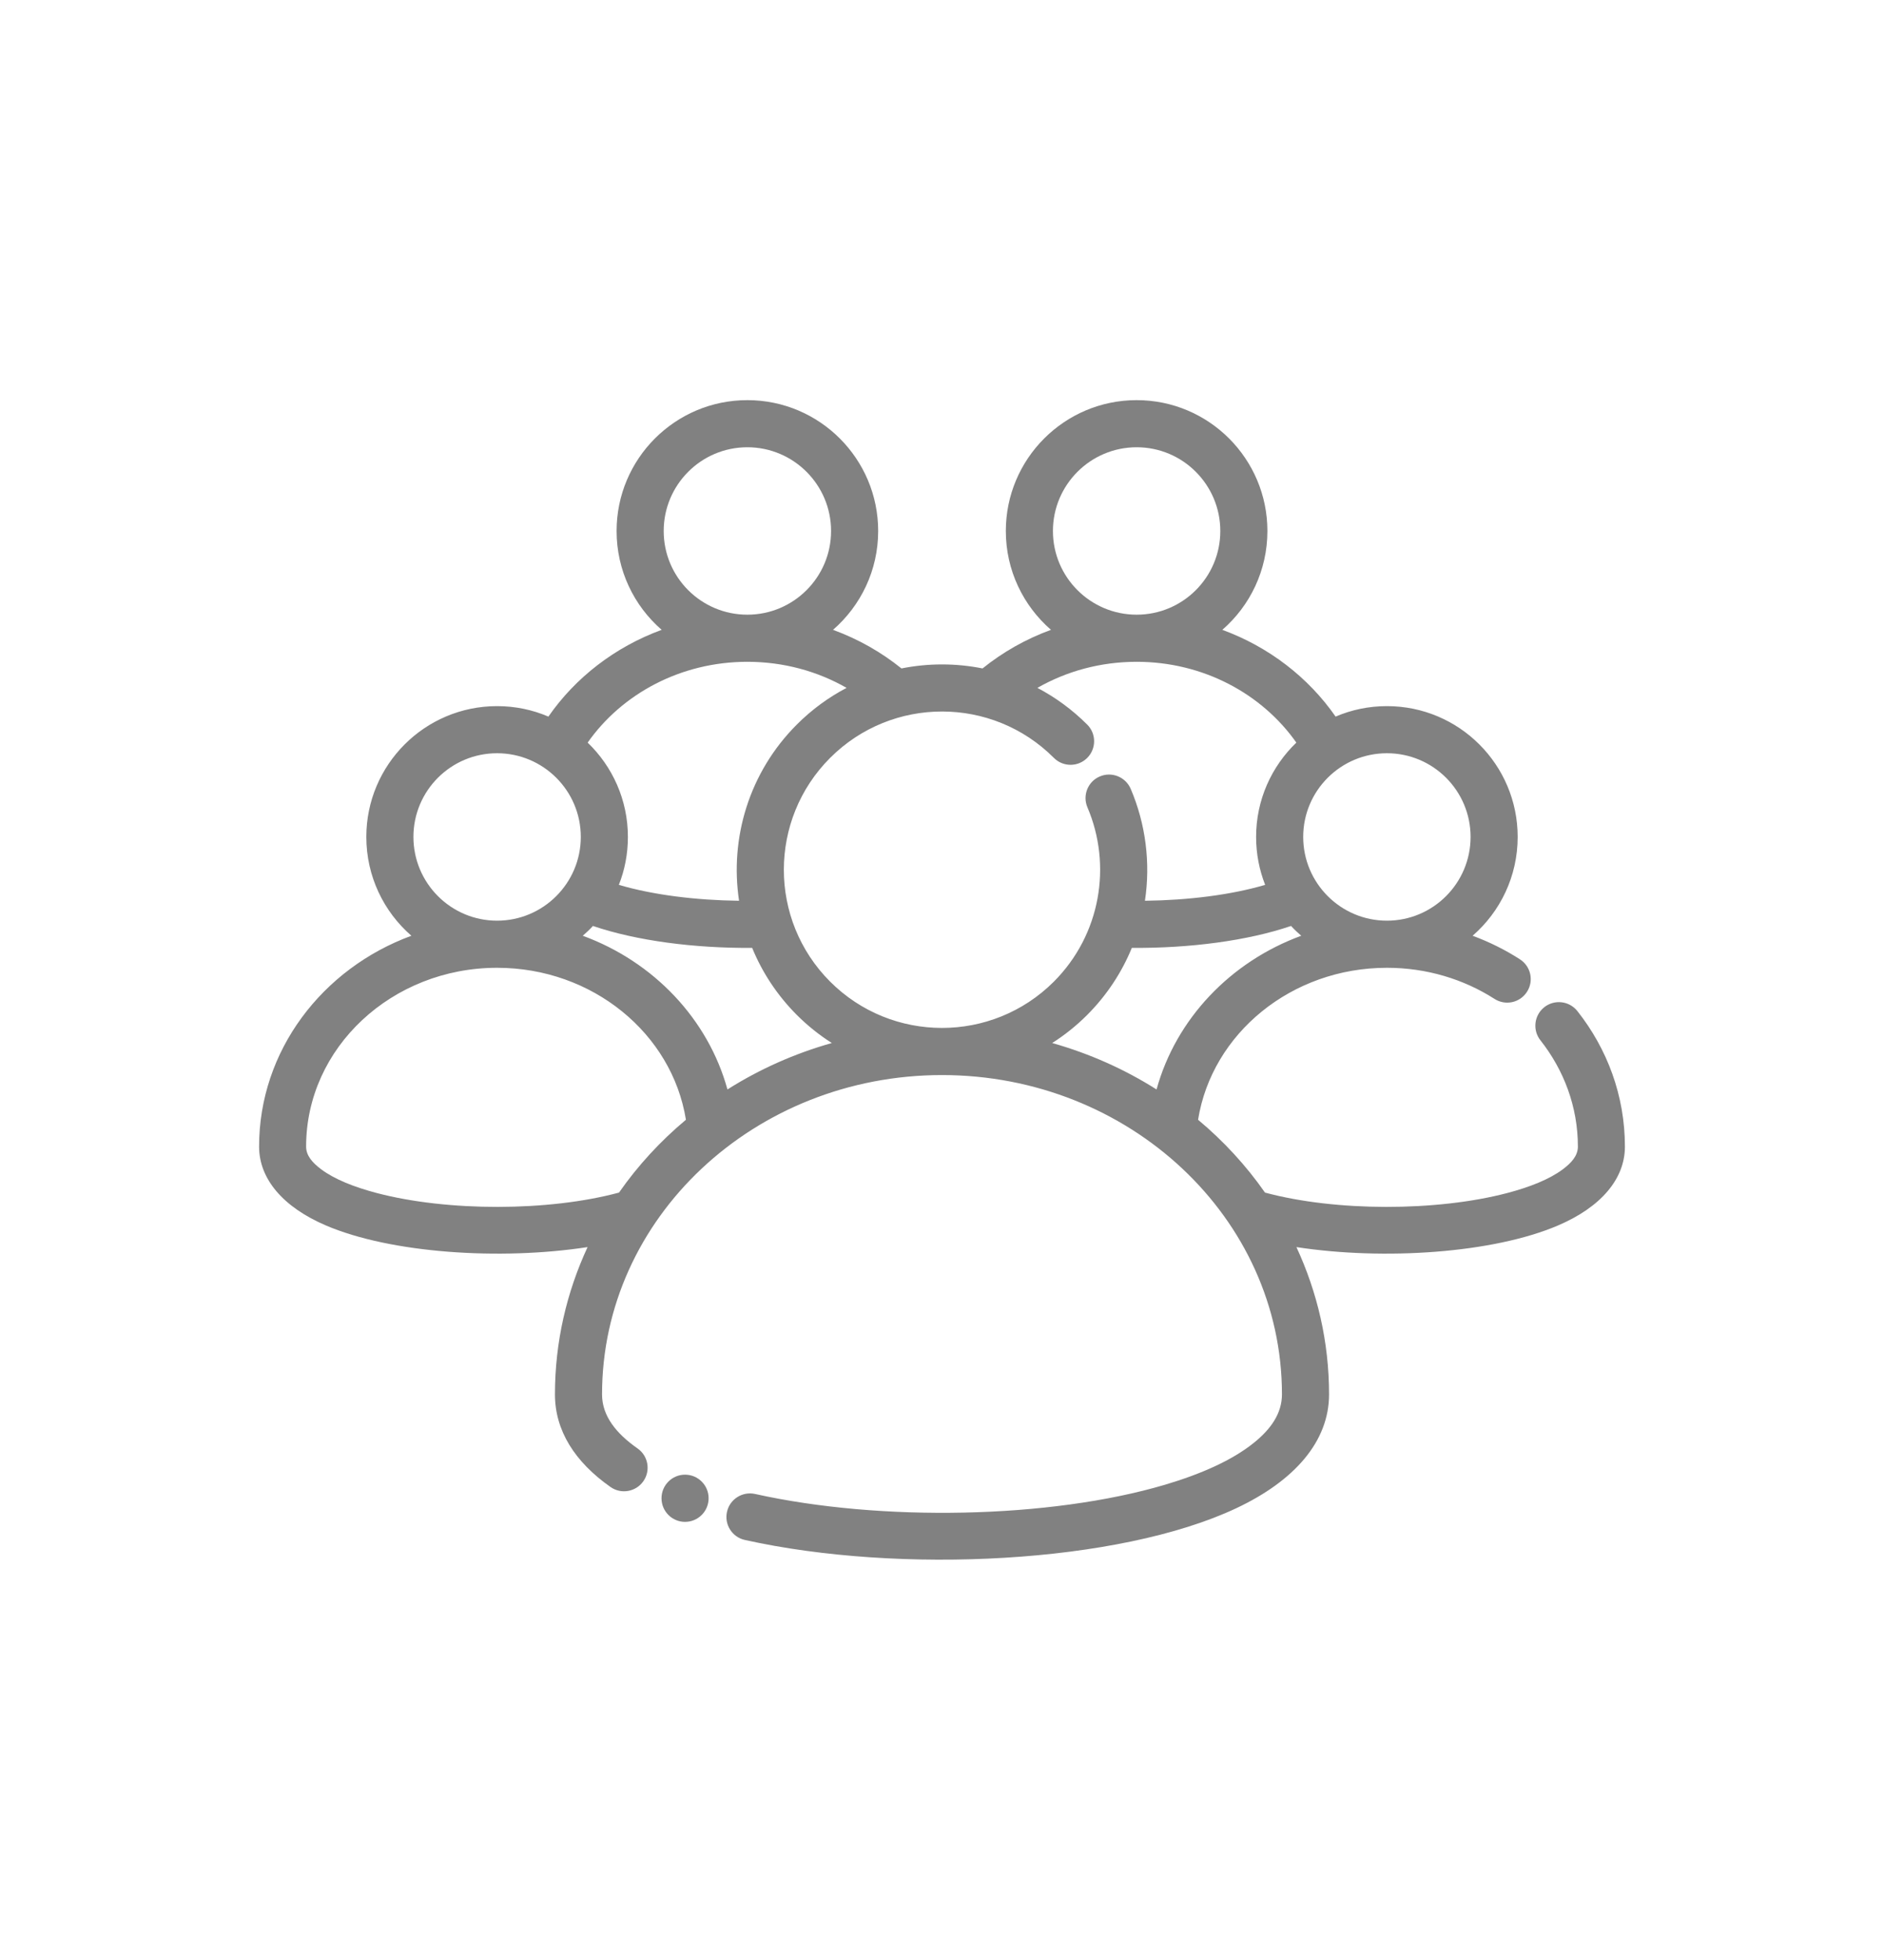 <svg width="25" height="26" viewBox="0 0 25 26" fill="none" xmlns="http://www.w3.org/2000/svg">
<path fill-rule="evenodd" clip-rule="evenodd" d="M17.203 16.543C18.365 16.722 19.818 16.624 20.677 16.255C21.242 16.013 21.562 15.64 21.562 15.21C21.562 14.536 21.328 13.914 20.931 13.412C20.824 13.277 20.627 13.254 20.492 13.361C20.357 13.468 20.334 13.665 20.441 13.8C20.752 14.194 20.938 14.682 20.938 15.21C20.938 15.331 20.853 15.425 20.737 15.512C20.558 15.645 20.302 15.746 20.004 15.825C19.062 16.073 17.721 16.072 16.786 15.82C16.536 15.462 16.237 15.137 15.898 14.854C16.082 13.709 17.138 12.838 18.404 12.838C18.933 12.838 19.424 12.99 19.832 13.251C19.977 13.344 20.17 13.302 20.263 13.156C20.356 13.011 20.314 12.818 20.168 12.725C19.974 12.6 19.763 12.495 19.541 12.413C19.907 12.095 20.139 11.626 20.139 11.102C20.139 10.144 19.362 9.367 18.404 9.367C18.162 9.367 17.932 9.416 17.723 9.506C17.363 8.988 16.839 8.582 16.22 8.355C16.587 8.036 16.818 7.567 16.818 7.044C16.818 6.086 16.041 5.308 15.083 5.308C14.125 5.308 13.347 6.086 13.347 7.044C13.347 7.567 13.579 8.036 13.946 8.355C13.612 8.477 13.306 8.651 13.038 8.867C12.683 8.796 12.317 8.796 11.962 8.867C11.694 8.651 11.388 8.477 11.054 8.355C11.421 8.036 11.653 7.567 11.653 7.044C11.653 6.086 10.875 5.308 9.917 5.308C8.959 5.308 8.182 6.086 8.182 7.044C8.182 7.567 8.413 8.036 8.78 8.355C8.161 8.582 7.636 8.988 7.277 9.506C7.068 9.416 6.838 9.367 6.596 9.367C5.638 9.367 4.861 10.144 4.861 11.102C4.861 11.626 5.093 12.095 5.459 12.413C4.275 12.848 3.438 13.939 3.438 15.21C3.438 15.64 3.758 16.013 4.322 16.255C5.182 16.624 6.635 16.722 7.797 16.543C7.519 17.142 7.364 17.802 7.364 18.497C7.364 18.976 7.627 19.393 8.102 19.726C8.243 19.825 8.438 19.79 8.537 19.649C8.636 19.508 8.602 19.313 8.46 19.214C8.176 19.015 7.989 18.783 7.989 18.497C7.989 16.154 10.015 14.261 12.5 14.261C14.985 14.261 17.011 16.154 17.011 18.497C17.011 18.749 16.864 18.959 16.635 19.142C16.349 19.371 15.942 19.552 15.461 19.695C13.93 20.148 11.683 20.188 10.02 19.818C9.851 19.781 9.684 19.887 9.647 20.055C9.609 20.224 9.716 20.391 9.884 20.428C11.944 20.886 14.846 20.74 16.403 20.008C17.182 19.642 17.636 19.118 17.636 18.497C17.636 17.802 17.481 17.142 17.203 16.543ZM9.102 14.854C8.918 13.709 7.862 12.838 6.596 12.838C5.203 12.838 4.062 13.896 4.062 15.21C4.062 15.331 4.147 15.425 4.263 15.512C4.442 15.645 4.698 15.746 4.996 15.825C5.938 16.073 7.279 16.072 8.214 15.82C8.464 15.462 8.763 15.137 9.102 14.854ZM9.981 12.574C9.216 12.58 8.446 12.48 7.868 12.283C7.826 12.329 7.781 12.372 7.733 12.413C8.674 12.758 9.396 13.518 9.653 14.452C10.075 14.185 10.541 13.976 11.038 13.836C10.873 13.731 10.717 13.607 10.572 13.462C10.311 13.2 10.113 12.897 9.981 12.574ZM17.267 12.413C17.219 12.372 17.174 12.329 17.132 12.283C16.554 12.48 15.784 12.58 15.019 12.574C14.886 12.898 14.688 13.202 14.425 13.465C14.282 13.608 14.126 13.732 13.962 13.836C14.459 13.976 14.925 14.185 15.347 14.452C15.604 13.518 16.326 12.758 17.267 12.413ZM17.202 9.851C16.747 9.204 15.967 8.779 15.083 8.779C14.601 8.779 14.15 8.905 13.766 9.125C14.004 9.25 14.227 9.412 14.428 9.613C14.549 9.734 14.549 9.932 14.427 10.054C14.305 10.176 14.107 10.176 13.985 10.054C13.167 9.234 11.837 9.233 11.017 10.052C10.197 10.871 10.196 12.201 11.015 13.021C11.833 13.84 13.163 13.841 13.983 13.023C14.608 12.398 14.757 11.476 14.43 10.71C14.362 10.552 14.435 10.367 14.594 10.3C14.752 10.232 14.936 10.306 15.004 10.464C15.205 10.935 15.268 11.45 15.193 11.949C15.766 11.942 16.333 11.872 16.788 11.738C16.711 11.541 16.668 11.327 16.668 11.102C16.668 10.611 16.873 10.167 17.202 9.851ZM18.404 9.992C19.017 9.992 19.514 10.489 19.514 11.102C19.514 11.715 19.017 12.213 18.404 12.213C17.791 12.213 17.293 11.715 17.293 11.102C17.293 10.489 17.791 9.992 18.404 9.992ZM6.596 9.992C7.209 9.992 7.707 10.489 7.707 11.102C7.707 11.715 7.209 12.213 6.596 12.213C5.983 12.213 5.486 11.715 5.486 11.102C5.486 10.489 5.983 9.992 6.596 9.992ZM11.234 9.125C10.85 8.905 10.399 8.779 9.917 8.779C9.033 8.779 8.252 9.204 7.798 9.851C8.127 10.167 8.332 10.611 8.332 11.102C8.332 11.327 8.29 11.541 8.212 11.738C8.667 11.872 9.234 11.942 9.807 11.949C9.682 11.121 9.938 10.246 10.575 9.61C10.774 9.411 10.997 9.249 11.234 9.125ZM15.083 5.933C15.696 5.933 16.193 6.431 16.193 7.044C16.193 7.657 15.696 8.154 15.083 8.154C14.47 8.154 13.972 7.657 13.972 7.044C13.972 6.431 14.47 5.933 15.083 5.933ZM9.917 5.933C10.53 5.933 11.028 6.431 11.028 7.044C11.028 7.657 10.53 8.154 9.917 8.154C9.304 8.154 8.807 7.657 8.807 7.044C8.807 6.431 9.304 5.933 9.917 5.933Z" fill="#818181"/>
<path d="M9.09 20.188C9.263 20.188 9.403 20.048 9.403 19.875C9.403 19.702 9.263 19.562 9.09 19.562C8.918 19.562 8.778 19.702 8.778 19.875C8.778 20.048 8.918 20.188 9.09 20.188Z" fill="#818181"/>
</svg>
